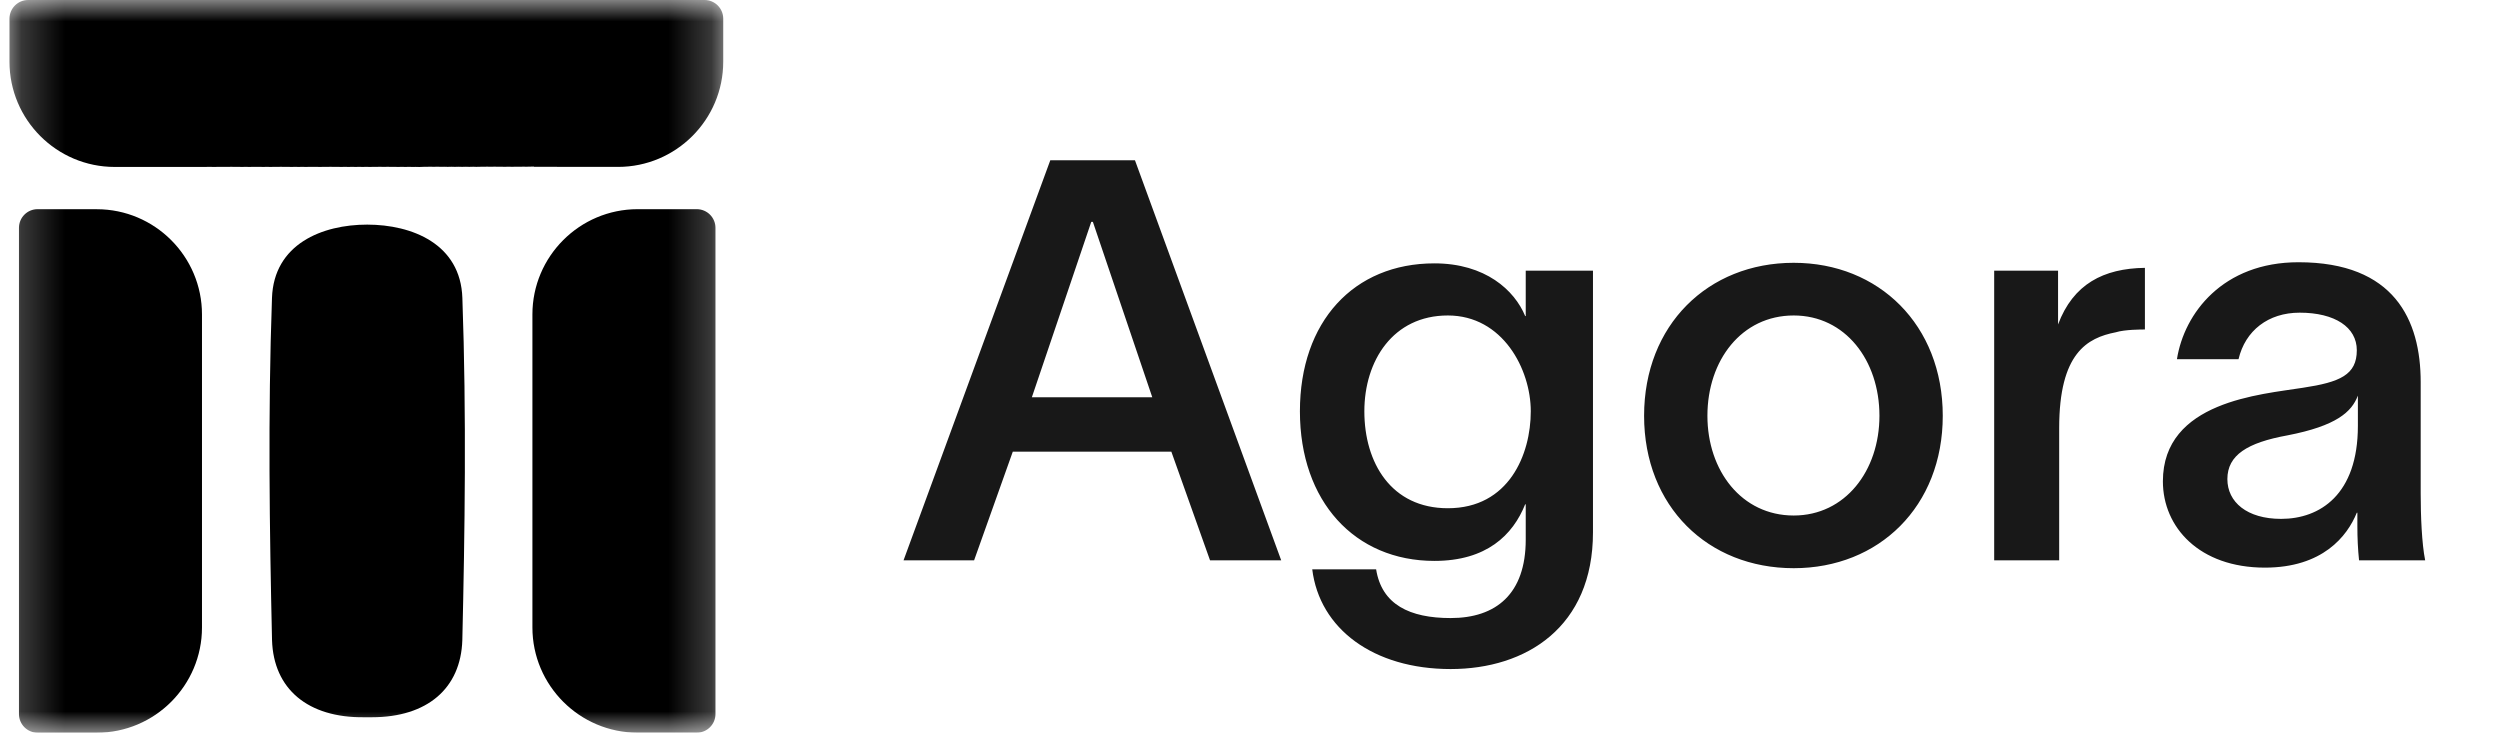 <svg width="58" height="17" viewBox="0 0 58 17" fill="none" xmlns="http://www.w3.org/2000/svg">
<mask id="mask0_6_11787" style="mask-type:luminance" maskUnits="userSpaceOnUse" x="0" y="0" width="17" height="17">
<path d="M16.779 0H0.22V17H16.779V0Z" fill="white"/>
</mask>
<g mask="url(#mask0_6_11787)">
<path d="M6.31 6.914C6.214 9.613 6.254 12.324 6.311 14.85C6.345 15.986 7.145 16.656 8.45 16.64H8.587C8.601 16.64 8.615 16.64 8.629 16.64C9.91 16.64 10.692 15.973 10.726 14.849C10.784 12.342 10.824 9.645 10.727 6.914C10.687 5.659 9.56 5.212 8.519 5.211C7.479 5.211 6.353 5.659 6.31 6.913V6.914Z" fill="black"/>
<path d="M2.245 4.853H0.873C0.635 4.852 0.44 5.046 0.44 5.285V16.566C0.44 16.805 0.634 16.999 0.873 16.999H2.245C3.591 16.999 4.686 15.904 4.686 14.558V7.295C4.686 5.949 3.591 4.854 2.245 4.854V4.853Z" fill="black"/>
<path d="M16.345 0H0.654C0.414 0 0.22 0.194 0.22 0.433V1.432C0.22 2.778 1.315 3.873 2.661 3.873H4.758C4.766 3.872 4.78 3.872 4.799 3.872C4.811 3.872 4.826 3.872 4.845 3.871H4.851H4.856C4.891 3.873 4.927 3.873 4.963 3.873C4.978 3.873 4.999 3.873 5.023 3.872H5.125C5.143 3.873 5.167 3.873 5.198 3.871H5.204H5.21C5.238 3.872 5.265 3.873 5.293 3.872C5.309 3.872 5.328 3.872 5.354 3.87H5.359H5.365C5.402 3.871 5.43 3.872 5.462 3.872C5.475 3.872 5.488 3.872 5.506 3.871H5.511H5.517C5.552 3.873 5.587 3.873 5.624 3.873C5.64 3.873 5.66 3.873 5.683 3.871H5.689H5.695C5.726 3.872 5.759 3.874 5.791 3.873C5.812 3.873 5.836 3.873 5.865 3.871H5.871H5.878C5.902 3.872 5.928 3.871 5.951 3.872C5.967 3.872 5.984 3.872 6.004 3.871H6.008H6.014C6.05 3.872 6.083 3.873 6.118 3.873C6.135 3.873 6.154 3.873 6.174 3.871H6.18H6.186C6.217 3.872 6.249 3.873 6.28 3.873C6.302 3.873 6.327 3.873 6.357 3.871H6.363H6.369C6.393 3.872 6.418 3.871 6.443 3.872C6.46 3.872 6.482 3.872 6.507 3.87H6.512H6.519C6.555 3.871 6.58 3.871 6.606 3.872C6.622 3.872 6.64 3.872 6.661 3.871C6.706 3.872 6.741 3.873 6.775 3.873C6.793 3.873 6.812 3.873 6.833 3.871H6.84H6.847C6.878 3.872 6.907 3.873 6.938 3.873C6.955 3.873 6.975 3.873 6.996 3.871H7.002H7.008C7.04 3.872 7.071 3.873 7.101 3.873C7.123 3.873 7.15 3.873 7.177 3.871H7.183H7.189C7.213 3.872 7.238 3.873 7.262 3.872C7.279 3.872 7.297 3.872 7.319 3.871H7.325H7.33C7.364 3.873 7.394 3.873 7.425 3.873C7.451 3.873 7.48 3.873 7.51 3.871H7.515H7.521C7.545 3.872 7.568 3.873 7.589 3.872C7.609 3.872 7.634 3.872 7.659 3.87H7.665H7.67C7.707 3.871 7.732 3.872 7.759 3.872C7.776 3.872 7.795 3.872 7.815 3.871H7.821H7.827C7.858 3.873 7.89 3.874 7.92 3.873C7.942 3.873 7.966 3.873 7.993 3.871H7.999H8.005C8.037 3.872 8.064 3.873 8.089 3.873C8.112 3.873 8.135 3.873 8.16 3.871H8.166H8.171C8.203 3.872 8.23 3.873 8.255 3.873C8.276 3.873 8.298 3.873 8.323 3.871H8.328H8.334C8.366 3.872 8.392 3.873 8.419 3.873C8.441 3.873 8.463 3.873 8.487 3.871H8.493H8.499C8.532 3.872 8.557 3.873 8.584 3.873C8.61 3.873 8.638 3.873 8.665 3.871H8.741C8.766 3.872 8.79 3.872 8.816 3.87H8.822H8.828C8.864 3.871 8.888 3.872 8.913 3.872C8.934 3.872 8.958 3.872 8.982 3.87H8.987H9.005C9.03 3.871 9.052 3.872 9.075 3.872C9.095 3.872 9.115 3.872 9.138 3.871H9.143H9.154C9.183 3.873 9.21 3.873 9.236 3.873C9.262 3.873 9.289 3.873 9.316 3.871H9.322H9.328C9.356 3.872 9.383 3.873 9.407 3.873C9.431 3.873 9.455 3.873 9.479 3.871H9.485H9.49C9.524 3.872 9.547 3.874 9.568 3.873C9.588 3.873 9.612 3.873 9.634 3.872H9.64H9.645C9.674 3.874 9.703 3.874 9.728 3.874C9.764 3.874 9.8 3.873 9.839 3.87H9.893C9.921 3.87 9.948 3.87 9.977 3.868H9.983H9.988C10.018 3.869 10.041 3.87 10.062 3.87C10.087 3.87 10.113 3.87 10.14 3.868H10.145H10.151C10.18 3.869 10.204 3.87 10.225 3.87C10.248 3.87 10.272 3.87 10.298 3.869H10.303H10.309C10.338 3.871 10.364 3.87 10.387 3.871C10.413 3.871 10.44 3.871 10.467 3.869H10.473H10.48C10.51 3.87 10.533 3.871 10.554 3.871C10.581 3.871 10.608 3.871 10.635 3.869H10.641H10.646C10.681 3.87 10.701 3.871 10.721 3.871C10.747 3.871 10.775 3.871 10.803 3.869H10.808H10.814C10.846 3.87 10.867 3.872 10.886 3.871C10.912 3.871 10.939 3.871 10.966 3.869H10.972H10.991C11.013 3.869 11.031 3.87 11.049 3.871C11.081 3.871 11.113 3.871 11.146 3.869H11.151H11.157C11.175 3.869 11.192 3.869 11.209 3.869C11.238 3.869 11.269 3.869 11.299 3.867H11.304H11.31C11.341 3.868 11.362 3.87 11.379 3.869C11.407 3.869 11.436 3.869 11.466 3.867H11.472H11.491C11.51 3.867 11.525 3.869 11.541 3.869C11.565 3.869 11.591 3.869 11.617 3.868H11.622H11.628C11.658 3.87 11.682 3.871 11.703 3.87C11.734 3.87 11.764 3.87 11.797 3.868H11.803H11.82C11.842 3.868 11.86 3.87 11.874 3.87C11.903 3.87 11.931 3.87 11.961 3.868H11.967H11.989C12.01 3.868 12.025 3.87 12.038 3.869C12.071 3.869 12.106 3.869 12.139 3.867H12.145H12.15C12.17 3.868 12.188 3.869 12.201 3.868C12.226 3.868 12.253 3.868 12.279 3.867L12.385 3.864V3.87L14.338 3.872C15.684 3.872 16.779 2.777 16.779 1.431V0.433C16.779 0.195 16.586 0 16.346 0H16.345Z" fill="black"/>
<path d="M16.166 4.853H14.794C13.448 4.853 12.352 5.948 12.352 7.294V14.557C12.352 15.903 13.448 16.998 14.794 16.998H16.166C16.404 16.998 16.599 16.805 16.599 16.565V5.286C16.599 5.048 16.405 4.853 16.166 4.853Z" fill="black"/>
</g>
<path d="M22.599 13H20.962L24.367 3.718H26.331L29.724 13H28.073L27.175 10.478H23.497L22.599 13ZM23.939 9.217H26.733L25.355 5.148H25.317L23.939 9.217ZM35.397 6.279H36.957V12.35C36.957 14.547 35.41 15.522 33.655 15.522C31.861 15.522 30.613 14.586 30.444 13.208H31.926C32.056 14.027 32.706 14.339 33.655 14.339C34.708 14.339 35.397 13.78 35.397 12.519V11.7H35.384C35.098 12.415 34.487 13.013 33.278 13.013C31.432 13.013 30.158 11.635 30.158 9.542C30.158 7.462 31.406 6.11 33.278 6.11C34.461 6.11 35.137 6.734 35.384 7.332H35.397V6.279ZM31.653 9.542C31.653 10.738 32.277 11.791 33.59 11.791C35.007 11.791 35.514 10.543 35.514 9.542C35.514 8.567 34.864 7.319 33.59 7.319C32.316 7.319 31.653 8.372 31.653 9.542ZM41.614 13.182C39.625 13.182 38.143 11.752 38.143 9.646C38.143 7.54 39.625 6.097 41.614 6.097C43.59 6.097 45.072 7.54 45.072 9.646C45.072 11.752 43.59 13.182 41.614 13.182ZM39.612 9.646C39.612 10.92 40.405 11.96 41.614 11.96C42.81 11.96 43.603 10.92 43.603 9.646C43.603 8.359 42.81 7.319 41.614 7.319C40.405 7.319 39.612 8.359 39.612 9.646ZM47.747 6.279V7.527C48.098 6.591 48.8 6.227 49.762 6.214V7.644C49.684 7.644 49.294 7.644 49.086 7.709C48.423 7.839 47.773 8.19 47.773 9.932V13H46.265V6.279H47.747ZM50.505 8.333C50.673 7.267 51.571 6.084 53.325 6.084C55.548 6.084 56.16 7.423 56.16 8.866V11.453C56.16 11.96 56.185 12.61 56.264 13H54.73C54.703 12.74 54.691 12.48 54.691 12.207V11.895H54.678C54.456 12.441 53.885 13.169 52.545 13.169C51.025 13.169 50.179 12.233 50.179 11.167C50.179 9.308 52.455 9.152 53.429 8.996C54.288 8.866 54.678 8.697 54.678 8.125C54.678 7.592 54.17 7.254 53.352 7.254C52.623 7.254 52.09 7.67 51.934 8.333H50.505ZM51.675 11.115C51.675 11.648 52.13 12.038 52.922 12.038C53.819 12.038 54.703 11.479 54.703 9.88V9.178C54.56 9.555 54.209 9.88 53.066 10.101C52.142 10.27 51.675 10.556 51.675 11.115Z" fill="#181818"/>
</svg>
